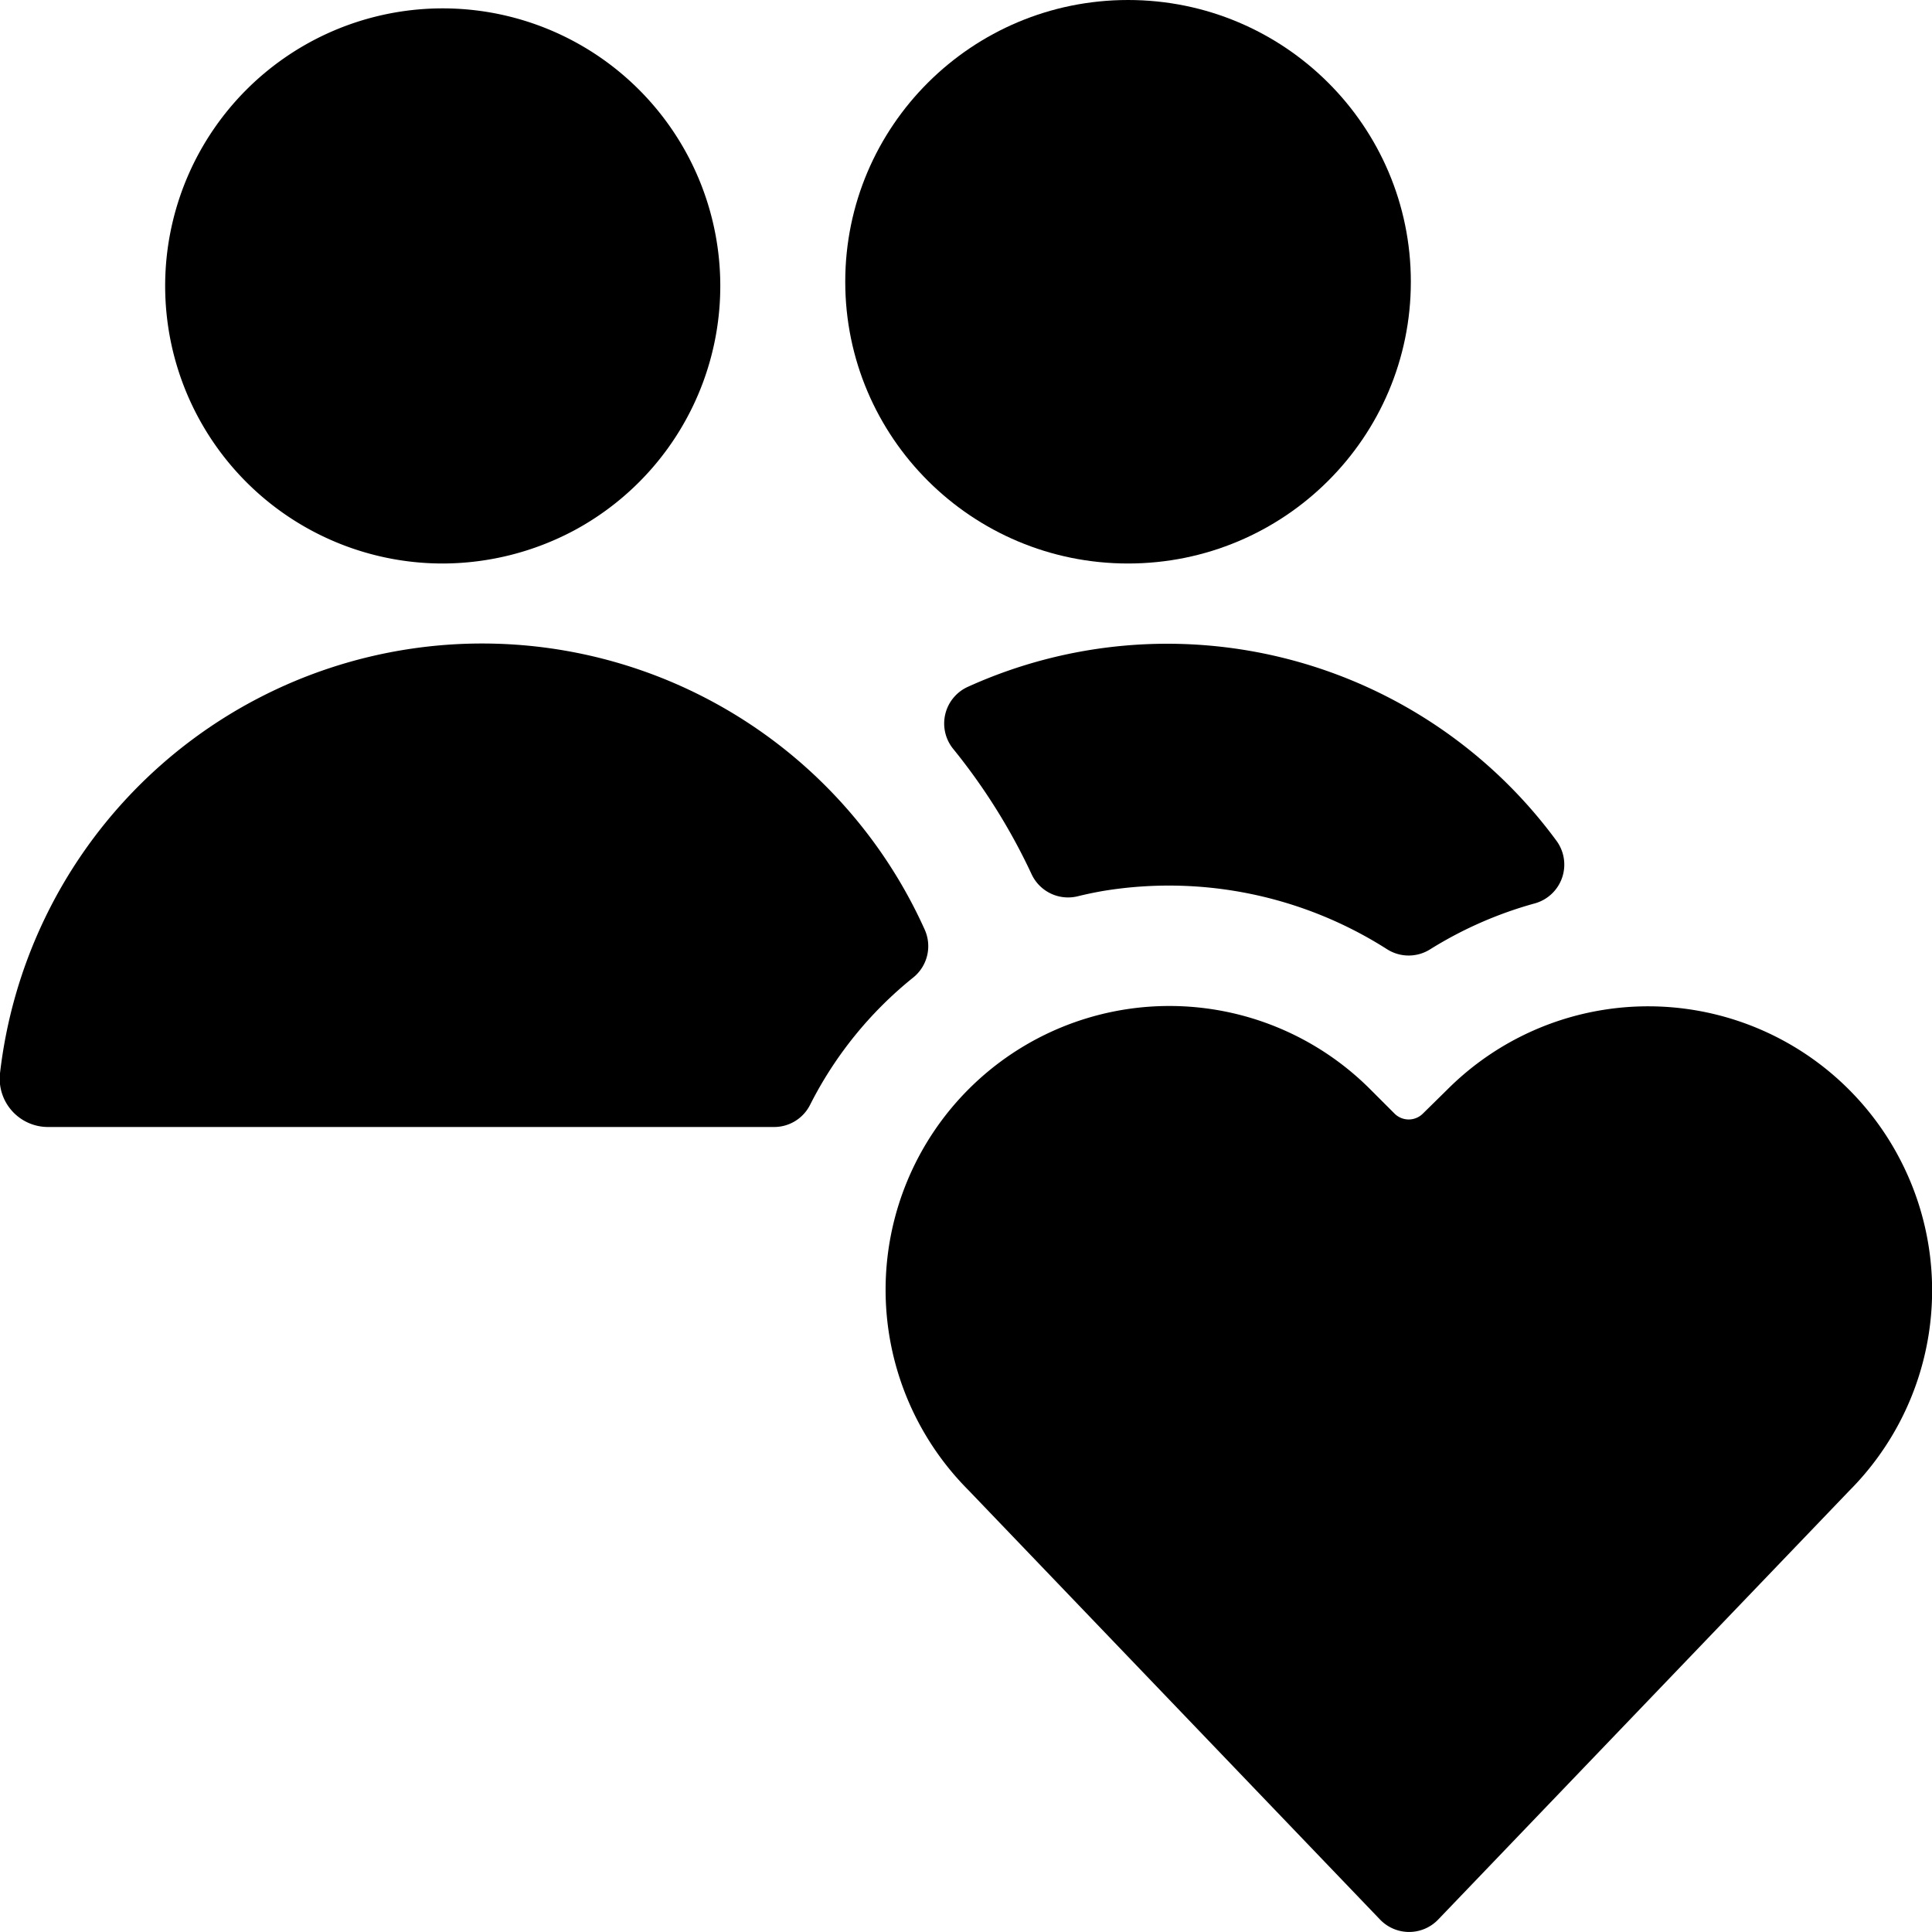 <svg id="Bold" xmlns="http://www.w3.org/2000/svg" viewBox="0 0 24 24"><title>multiple-actions-heart</title><path d="M13.387,11.134c.11-.027.22-.05.333-.069a5.04,5.04,0,0,1,3.511.727.5.5,0,0,0,.536,0,4.925,4.925,0,0,1,1.3-.57.5.5,0,0,0,.267-.779,6,6,0,0,0-7.311-1.911.5.5,0,0,0-.182.771,7.511,7.511,0,0,1,.973,1.555A.5.5,0,0,0,13.387,11.134Z"/><ellipse cx="14.013" cy="3.5" rx="3.513" ry="3.5"/><path d="M11.347,12.141a.5.5,0,0,0,.14-.593A6.029,6.029,0,0,0,0,13.333.6.6,0,0,0,.6,14H9.617a.5.5,0,0,0,.448-.279A4.811,4.811,0,0,1,11.347,12.141Z"/><path d="M7.123,6.594A3.448,3.448,0,1,0,5.513,7,3.485,3.485,0,0,0,7.123,6.594Z"/><path d="M23.627,14.449a3.526,3.526,0,0,0-5.646-.916l-.305.3a.249.249,0,0,1-.353,0l-.3-.3a3.525,3.525,0,0,0-4.993,4.978l5.114,5.335a.5.5,0,0,0,.721,0l5.107-5.327A3.524,3.524,0,0,0,23.627,14.449Z"/></svg>
